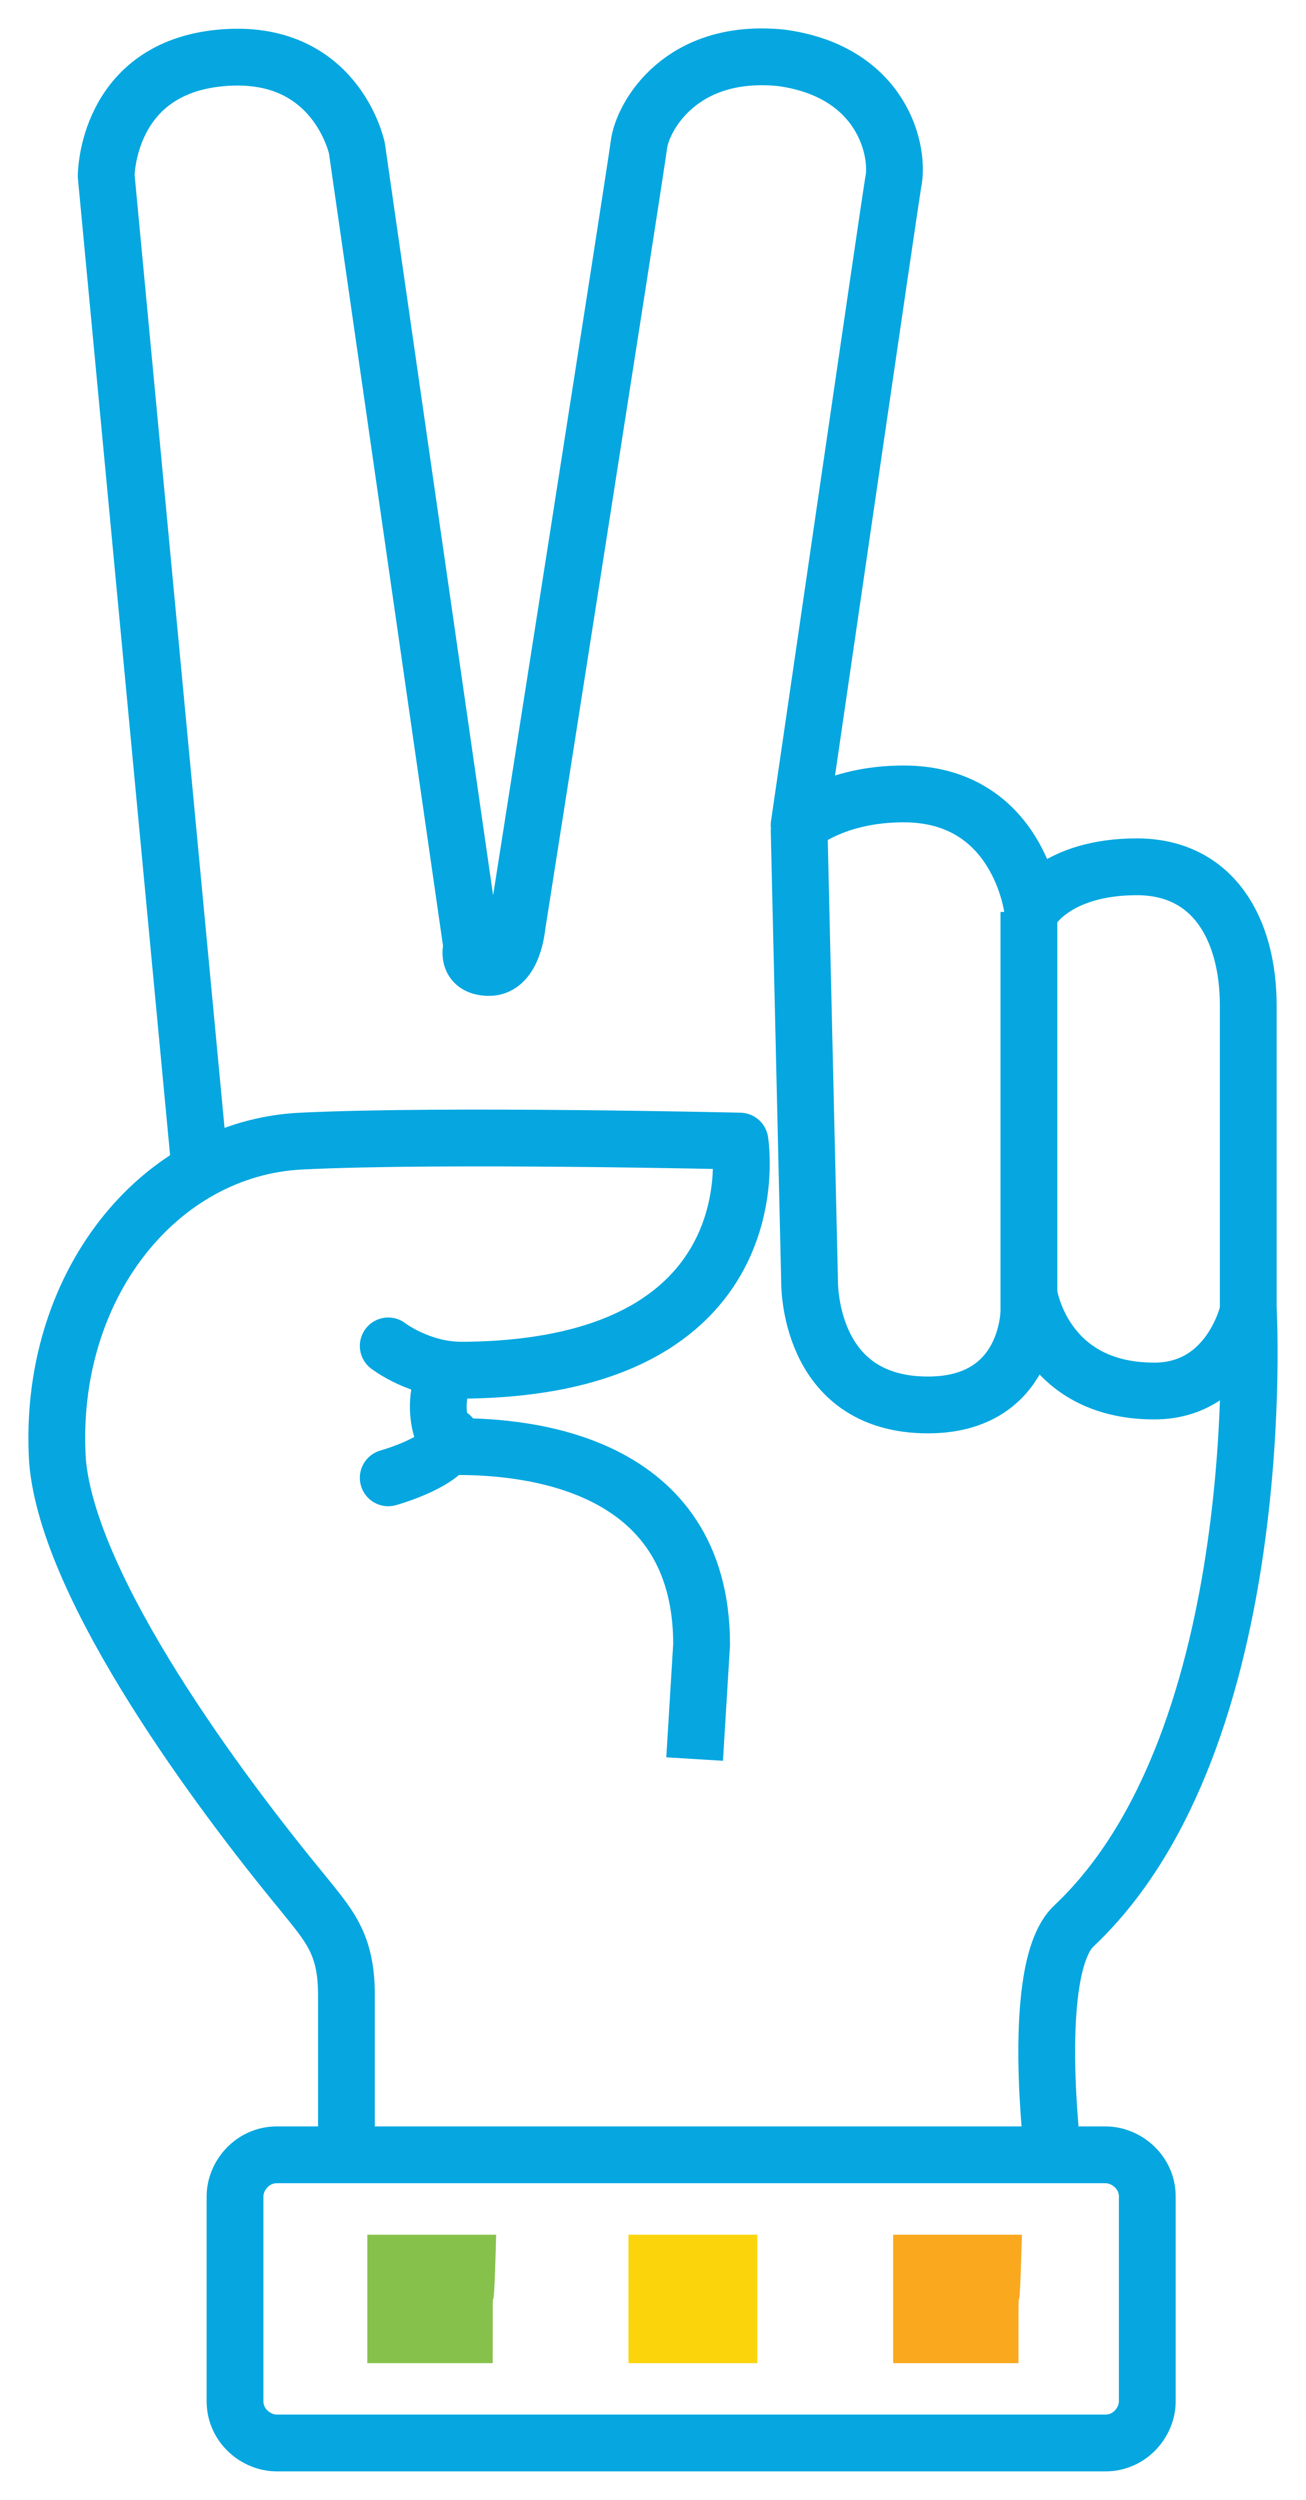 <svg width="23" height="44" viewBox="0 0 23 44" fill="none" xmlns="http://www.w3.org/2000/svg">
<path d="M18.12 16.051V23.079C18.12 23.079 18.12 24.729 16.342 24.729C14.196 24.729 14.257 22.529 14.257 22.529L14.073 14.585" stroke="#06A7E0" stroke-miterlimit="10"/>
<path d="M21.983 23.079C21.983 23.079 21.677 24.484 20.328 24.484C18.365 24.484 18.12 22.773 18.12 22.773" stroke="#06A7E0" stroke-miterlimit="10"/>
<path d="M6.837 23.69C6.837 23.69 7.389 24.117 8.125 24.117" stroke="#06A7E0" stroke-miterlimit="10" stroke-linecap="round"/>
<path d="M6.837 26.012C6.837 26.012 7.941 25.706 7.941 25.279" stroke="#06A7E0" stroke-miterlimit="10" stroke-linecap="round"/>
<path d="M6.101 37.928C6.101 37.928 6.101 36.034 6.101 35.117C6.101 34.201 5.795 33.895 5.304 33.284C3.894 31.573 1.196 27.968 1.012 25.706C0.828 22.651 2.79 20.207 5.304 20.085C7.818 19.962 13.031 20.085 13.031 20.085C13.031 20.085 13.705 24.118 8.064 24.118C7.573 24.118 7.635 25.462 8.064 25.462C9.229 25.462 12.356 25.706 12.356 28.945L12.233 30.962" stroke="#06A7E0" stroke-miterlimit="10" stroke-linejoin="round"/>
<path d="M3.526 20.634L1.87 3.096C1.87 3.096 1.87 1.202 3.894 1.019C5.917 0.835 6.285 2.607 6.285 2.607L8.309 16.662C8.309 16.662 8.186 17.029 8.616 17.029C9.045 17.029 9.106 16.296 9.106 16.296C9.106 16.296 11.191 3.035 11.252 2.546C11.314 2.057 11.988 0.835 13.766 1.019C15.545 1.263 15.851 2.669 15.729 3.218C15.667 3.585 14.073 14.524 14.073 14.524C14.073 14.524 14.686 13.974 15.913 13.974C17.936 13.974 18.181 15.99 18.181 15.99C18.181 15.99 18.611 15.257 20.021 15.257C21.37 15.257 21.983 16.357 21.983 17.701C21.983 18.618 21.983 23.018 21.983 23.018C21.983 23.018 22.413 30.595 18.917 33.895C18.12 34.628 18.549 37.989 18.549 37.989" stroke="#06A7E0" stroke-miterlimit="10" stroke-linejoin="round"/>
<path d="M4.875 37.928C4.446 37.928 4.139 38.295 4.139 38.661V42.267C4.139 42.694 4.507 43 4.875 43H19.469C19.898 43 20.205 42.633 20.205 42.267V38.661C20.205 38.234 19.837 37.928 19.469 37.928H4.875Z" stroke="#06A7E0" stroke-miterlimit="10" stroke-linejoin="round"/>
<path d="M13.337 41.595H11.068V39.334H13.337C13.337 41.595 13.337 39.334 13.337 41.595Z" fill="#FCD40B"/>
<path d="M17.936 41.595H15.729V39.334H17.997C17.936 41.595 17.936 39.334 17.936 41.595Z" fill="#FAA81E"/>
<path d="M8.677 41.595H6.469V39.334H8.738C8.677 41.595 8.677 39.334 8.677 41.595Z" fill="#86C24B"/>
</svg>
